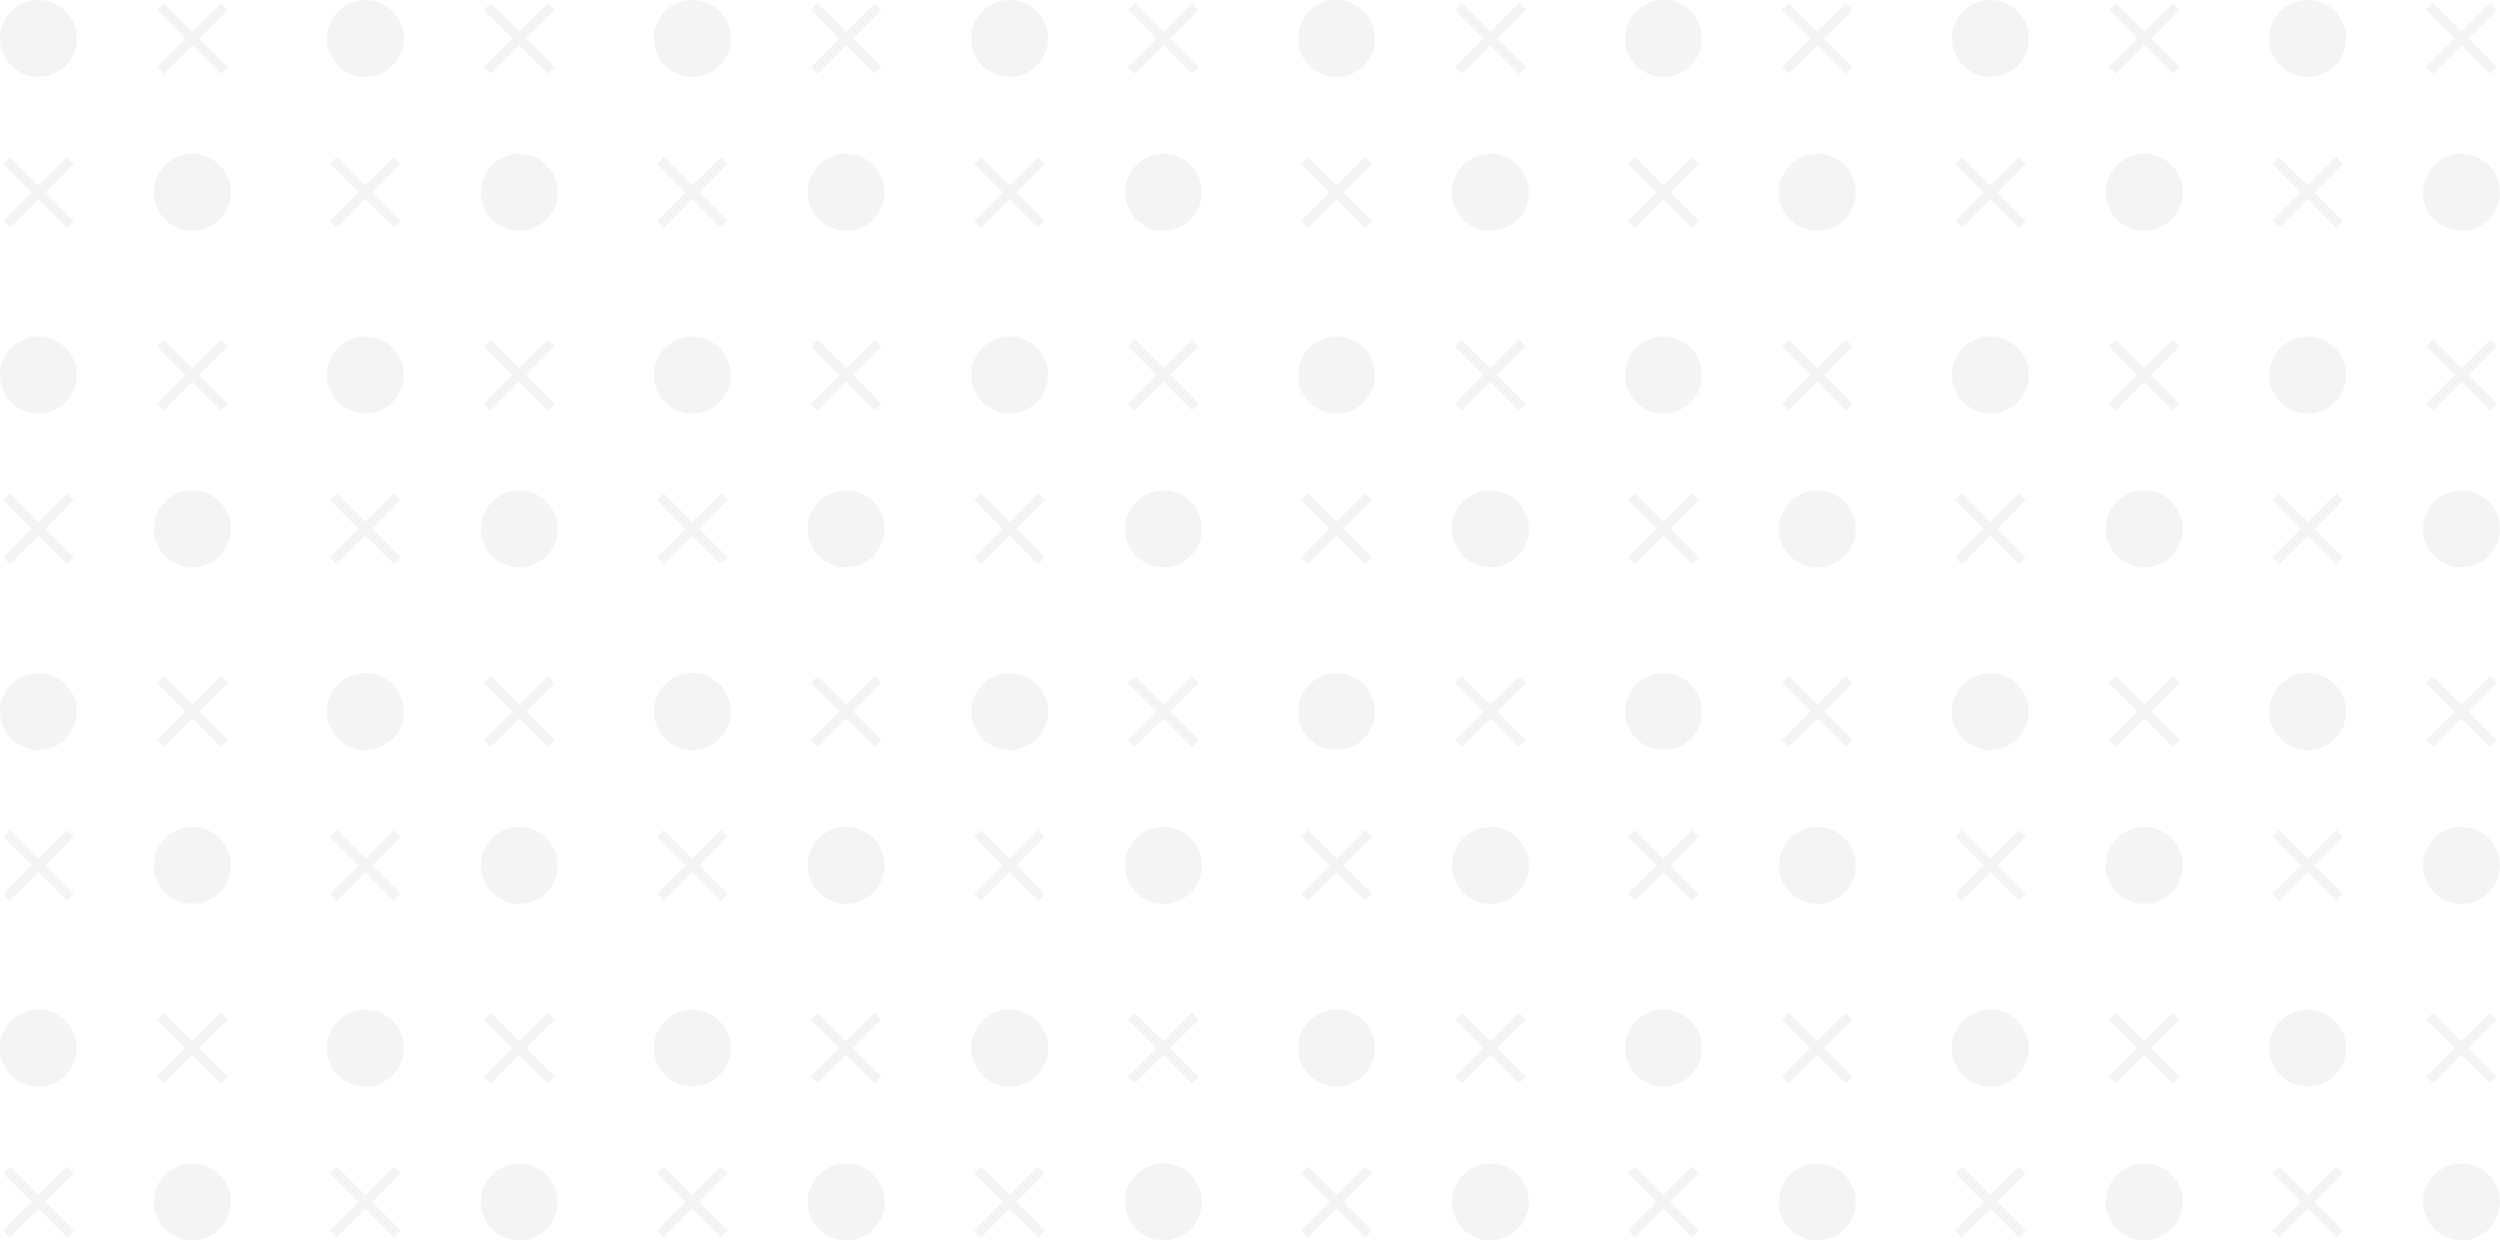 <?xml version="1.0" encoding="UTF-8"?>
<svg width="260px" height="129px" viewBox="0 0 260 129" version="1.1" xmlns="http://www.w3.org/2000/svg" xmlns:xlink="http://www.w3.org/1999/xlink">
    <title>编组 14</title>
    <g id="v2" stroke="none" stroke-width="1" fill="none" fill-rule="evenodd" opacity="0.05">
        <g id="编组-14" fill="#1A161F" fill-rule="nonzero">
            <path d="M72,8 C74.209,8 76,6.209 76,4 C76,1.791 74.209,0 72,0 C69.791,0 68,1.791 68,4 C68,6.209 69.791,8 72,8 Z M72,7 C73.657,7 75,5.657 75,4 C75,2.343 73.657,1 72,1 C70.343,1 69,2.343 69,4 C69,5.657 70.343,7 72,7 Z M88.707,4 L91.682,1.025 L90.975,0.318 L88,3.293 L85.025,0.318 L84.318,1.025 L87.293,4 L84.318,6.975 L85.025,7.682 L88,4.707 L90.975,7.682 L91.682,6.975 L88.707,4 Z M88,24 C90.209,24 92,22.209 92,20 C92,17.791 90.209,16 88,16 C85.791,16 84,17.791 84,20 C84,22.209 85.791,24 88,24 Z M88,23 C89.657,23 91,21.657 91,20 C91,18.343 89.657,17 88,17 C86.343,17 85,18.343 85,20 C85,21.657 86.343,23 88,23 Z M72.707,20 L75.682,17.025 L74.975,16.318 L72,19.293 L69.025,16.318 L68.318,17.025 L71.293,20 L68.318,22.975 L69.025,23.682 L72,20.707 L74.975,23.682 L75.682,22.975 L72.707,20 Z" id="Combined-Shape"></path>
            <path d="M105,8 C107.209,8 109,6.209 109,4 C109,1.791 107.209,0 105,0 C102.791,0 101,1.791 101,4 C101,6.209 102.791,8 105,8 Z M105,7 C106.657,7 108,5.657 108,4 C108,2.343 106.657,1 105,1 C103.343,1 102,2.343 102,4 C102,5.657 103.343,7 105,7 Z M121.707,4 L124.682,1.025 L123.975,0.318 L121,3.293 L118.025,0.318 L117.318,1.025 L120.293,4 L117.318,6.975 L118.025,7.682 L121,4.707 L123.975,7.682 L124.682,6.975 L121.707,4 Z M121,24 C123.209,24 125,22.209 125,20 C125,17.791 123.209,16 121,16 C118.791,16 117,17.791 117,20 C117,22.209 118.791,24 121,24 Z M121,23 C122.657,23 124,21.657 124,20 C124,18.343 122.657,17 121,17 C119.343,17 118,18.343 118,20 C118,21.657 119.343,23 121,23 Z M105.707,20 L108.682,17.025 L107.975,16.318 L105,19.293 L102.025,16.318 L101.318,17.025 L104.293,20 L101.318,22.975 L102.025,23.682 L105,20.707 L107.975,23.682 L108.682,22.975 L105.707,20 Z" id="Combined-Shape"></path>
            <path d="M72,43 C74.209,43 76,41.209 76,39 C76,36.791 74.209,35 72,35 C69.791,35 68,36.791 68,39 C68,41.209 69.791,43 72,43 Z M72,42 C73.657,42 75,40.657 75,39 C75,37.343 73.657,36 72,36 C70.343,36 69,37.343 69,39 C69,40.657 70.343,42 72,42 Z M88.707,39 L91.682,36.025 L90.975,35.318 L88,38.293 L85.025,35.318 L84.318,36.025 L87.293,39 L84.318,41.975 L85.025,42.682 L88,39.707 L90.975,42.682 L91.682,41.975 L88.707,39 Z M88,59 C90.209,59 92,57.209 92,55 C92,52.791 90.209,51 88,51 C85.791,51 84,52.791 84,55 C84,57.209 85.791,59 88,59 Z M88,58 C89.657,58 91,56.657 91,55 C91,53.343 89.657,52 88,52 C86.343,52 85,53.343 85,55 C85,56.657 86.343,58 88,58 Z M72.707,55 L75.682,52.025 L74.975,51.318 L72,54.293 L69.025,51.318 L68.318,52.025 L71.293,55 L68.318,57.975 L69.025,58.682 L72,55.707 L74.975,58.682 L75.682,57.975 L72.707,55 Z" id="Combined-Shape"></path>
            <path d="M105,43 C107.209,43 109,41.209 109,39 C109,36.791 107.209,35 105,35 C102.791,35 101,36.791 101,39 C101,41.209 102.791,43 105,43 Z M105,42 C106.657,42 108,40.657 108,39 C108,37.343 106.657,36 105,36 C103.343,36 102,37.343 102,39 C102,40.657 103.343,42 105,42 Z M121.707,39 L124.682,36.025 L123.975,35.318 L121,38.293 L118.025,35.318 L117.318,36.025 L120.293,39 L117.318,41.975 L118.025,42.682 L121,39.707 L123.975,42.682 L124.682,41.975 L121.707,39 Z M121,59 C123.209,59 125,57.209 125,55 C125,52.791 123.209,51 121,51 C118.791,51 117,52.791 117,55 C117,57.209 118.791,59 121,59 Z M121,58 C122.657,58 124,56.657 124,55 C124,53.343 122.657,52 121,52 C119.343,52 118,53.343 118,55 C118,56.657 119.343,58 121,58 Z M105.707,55 L108.682,52.025 L107.975,51.318 L105,54.293 L102.025,51.318 L101.318,52.025 L104.293,55 L101.318,57.975 L102.025,58.682 L105,55.707 L107.975,58.682 L108.682,57.975 L105.707,55 Z" id="Combined-Shape"></path>
            <path d="M4,8 C6.209,8 8,6.209 8,4 C8,1.791 6.209,0 4,0 C1.791,0 0,1.791 0,4 C0,6.209 1.791,8 4,8 Z M4,7 C5.657,7 7,5.657 7,4 C7,2.343 5.657,1 4,1 C2.343,1 1,2.343 1,4 C1,5.657 2.343,7 4,7 Z M20.707,4 L23.682,1.025 L22.975,0.318 L20,3.293 L17.025,0.318 L16.318,1.025 L19.293,4 L16.318,6.975 L17.025,7.682 L20,4.707 L22.975,7.682 L23.682,6.975 L20.707,4 Z M20,24 C22.209,24 24,22.209 24,20 C24,17.791 22.209,16 20,16 C17.791,16 16,17.791 16,20 C16,22.209 17.791,24 20,24 Z M20,23 C21.657,23 23,21.657 23,20 C23,18.343 21.657,17 20,17 C18.343,17 17,18.343 17,20 C17,21.657 18.343,23 20,23 Z M4.707,20 L7.682,17.025 L6.975,16.318 L4,19.293 L1.025,16.318 L0.318,17.025 L3.293,20 L0.318,22.975 L1.025,23.682 L4,20.707 L6.975,23.682 L7.682,22.975 L4.707,20 Z" id="Combined-Shape"></path>
            <path d="M38,8 C40.209,8 42,6.209 42,4 C42,1.791 40.209,0 38,0 C35.791,0 34,1.791 34,4 C34,6.209 35.791,8 38,8 Z M38,7 C39.657,7 41,5.657 41,4 C41,2.343 39.657,1 38,1 C36.343,1 35,2.343 35,4 C35,5.657 36.343,7 38,7 Z M54.707,4 L57.682,1.025 L56.975,0.318 L54,3.293 L51.025,0.318 L50.318,1.025 L53.293,4 L50.318,6.975 L51.025,7.682 L54,4.707 L56.975,7.682 L57.682,6.975 L54.707,4 Z M54,24 C56.209,24 58,22.209 58,20 C58,17.791 56.209,16 54,16 C51.791,16 50,17.791 50,20 C50,22.209 51.791,24 54,24 Z M54,23 C55.657,23 57,21.657 57,20 C57,18.343 55.657,17 54,17 C52.343,17 51,18.343 51,20 C51,21.657 52.343,23 54,23 Z M38.707,20 L41.682,17.025 L40.975,16.318 L38,19.293 L35.025,16.318 L34.318,17.025 L37.293,20 L34.318,22.975 L35.025,23.682 L38,20.707 L40.975,23.682 L41.682,22.975 L38.707,20 Z" id="Combined-Shape"></path>
            <path d="M4,43 C6.209,43 8,41.209 8,39 C8,36.791 6.209,35 4,35 C1.791,35 0,36.791 0,39 C0,41.209 1.791,43 4,43 Z M4,42 C5.657,42 7,40.657 7,39 C7,37.343 5.657,36 4,36 C2.343,36 1,37.343 1,39 C1,40.657 2.343,42 4,42 Z M20.707,39 L23.682,36.025 L22.975,35.318 L20,38.293 L17.025,35.318 L16.318,36.025 L19.293,39 L16.318,41.975 L17.025,42.682 L20,39.707 L22.975,42.682 L23.682,41.975 L20.707,39 Z M20,59 C22.209,59 24,57.209 24,55 C24,52.791 22.209,51 20,51 C17.791,51 16,52.791 16,55 C16,57.209 17.791,59 20,59 Z M20,58 C21.657,58 23,56.657 23,55 C23,53.343 21.657,52 20,52 C18.343,52 17,53.343 17,55 C17,56.657 18.343,58 20,58 Z M4.707,55 L7.682,52.025 L6.975,51.318 L4,54.293 L1.025,51.318 L0.318,52.025 L3.293,55 L0.318,57.975 L1.025,58.682 L4,55.707 L6.975,58.682 L7.682,57.975 L4.707,55 Z" id="Combined-Shape"></path>
            <path d="M38,43 C40.209,43 42,41.209 42,39 C42,36.791 40.209,35 38,35 C35.791,35 34,36.791 34,39 C34,41.209 35.791,43 38,43 Z M38,42 C39.657,42 41,40.657 41,39 C41,37.343 39.657,36 38,36 C36.343,36 35,37.343 35,39 C35,40.657 36.343,42 38,42 Z M54.707,39 L57.682,36.025 L56.975,35.318 L54,38.293 L51.025,35.318 L50.318,36.025 L53.293,39 L50.318,41.975 L51.025,42.682 L54,39.707 L56.975,42.682 L57.682,41.975 L54.707,39 Z M54,59 C56.209,59 58,57.209 58,55 C58,52.791 56.209,51 54,51 C51.791,51 50,52.791 50,55 C50,57.209 51.791,59 54,59 Z M54,58 C55.657,58 57,56.657 57,55 C57,53.343 55.657,52 54,52 C52.343,52 51,53.343 51,55 C51,56.657 52.343,58 54,58 Z M38.707,55 L41.682,52.025 L40.975,51.318 L38,54.293 L35.025,51.318 L34.318,52.025 L37.293,55 L34.318,57.975 L35.025,58.682 L38,55.707 L40.975,58.682 L41.682,57.975 L38.707,55 Z" id="Combined-Shape"></path>
            <path d="M207,8 C209.209,8 211,6.209 211,4 C211,1.791 209.209,0 207,0 C204.791,0 203,1.791 203,4 C203,6.209 204.791,8 207,8 Z M207,7 C208.657,7 210,5.657 210,4 C210,2.343 208.657,1 207,1 C205.343,1 204,2.343 204,4 C204,5.657 205.343,7 207,7 Z M223.707,4 L226.682,1.025 L225.975,0.318 L223,3.293 L220.025,0.318 L219.318,1.025 L222.293,4 L219.318,6.975 L220.025,7.682 L223,4.707 L225.975,7.682 L226.682,6.975 L223.707,4 Z M223,24 C225.209,24 227,22.209 227,20 C227,17.791 225.209,16 223,16 C220.791,16 219,17.791 219,20 C219,22.209 220.791,24 223,24 Z M223,23 C224.657,23 226,21.657 226,20 C226,18.343 224.657,17 223,17 C221.343,17 220,18.343 220,20 C220,21.657 221.343,23 223,23 Z M207.707,20 L210.682,17.025 L209.975,16.318 L207,19.293 L204.025,16.318 L203.318,17.025 L206.293,20 L203.318,22.975 L204.025,23.682 L207,20.707 L209.975,23.682 L210.682,22.975 L207.707,20 Z" id="Combined-Shape"></path>
            <path d="M240,8 C242.209,8 244,6.209 244,4 C244,1.791 242.209,0 240,0 C237.791,0 236,1.791 236,4 C236,6.209 237.791,8 240,8 Z M240,7 C241.657,7 243,5.657 243,4 C243,2.343 241.657,1 240,1 C238.343,1 237,2.343 237,4 C237,5.657 238.343,7 240,7 Z M256.707,4 L259.682,1.025 L258.975,0.318 L256,3.293 L253.025,0.318 L252.318,1.025 L255.293,4 L252.318,6.975 L253.025,7.682 L256,4.707 L258.975,7.682 L259.682,6.975 L256.707,4 Z M256,24 C258.209,24 260,22.209 260,20 C260,17.791 258.209,16 256,16 C253.791,16 252,17.791 252,20 C252,22.209 253.791,24 256,24 Z M256,23 C257.657,23 259,21.657 259,20 C259,18.343 257.657,17 256,17 C254.343,17 253,18.343 253,20 C253,21.657 254.343,23 256,23 Z M240.707,20 L243.682,17.025 L242.975,16.318 L240,19.293 L237.025,16.318 L236.318,17.025 L239.293,20 L236.318,22.975 L237.025,23.682 L240,20.707 L242.975,23.682 L243.682,22.975 L240.707,20 Z" id="Combined-Shape"></path>
            <path d="M207,43 C209.209,43 211,41.209 211,39 C211,36.791 209.209,35 207,35 C204.791,35 203,36.791 203,39 C203,41.209 204.791,43 207,43 Z M207,42 C208.657,42 210,40.657 210,39 C210,37.343 208.657,36 207,36 C205.343,36 204,37.343 204,39 C204,40.657 205.343,42 207,42 Z M223.707,39 L226.682,36.025 L225.975,35.318 L223,38.293 L220.025,35.318 L219.318,36.025 L222.293,39 L219.318,41.975 L220.025,42.682 L223,39.707 L225.975,42.682 L226.682,41.975 L223.707,39 Z M223,59 C225.209,59 227,57.209 227,55 C227,52.791 225.209,51 223,51 C220.791,51 219,52.791 219,55 C219,57.209 220.791,59 223,59 Z M223,58 C224.657,58 226,56.657 226,55 C226,53.343 224.657,52 223,52 C221.343,52 220,53.343 220,55 C220,56.657 221.343,58 223,58 Z M207.707,55 L210.682,52.025 L209.975,51.318 L207,54.293 L204.025,51.318 L203.318,52.025 L206.293,55 L203.318,57.975 L204.025,58.682 L207,55.707 L209.975,58.682 L210.682,57.975 L207.707,55 Z" id="Combined-Shape"></path>
            <path d="M240,43 C242.209,43 244,41.209 244,39 C244,36.791 242.209,35 240,35 C237.791,35 236,36.791 236,39 C236,41.209 237.791,43 240,43 Z M240,42 C241.657,42 243,40.657 243,39 C243,37.343 241.657,36 240,36 C238.343,36 237,37.343 237,39 C237,40.657 238.343,42 240,42 Z M256.707,39 L259.682,36.025 L258.975,35.318 L256,38.293 L253.025,35.318 L252.318,36.025 L255.293,39 L252.318,41.975 L253.025,42.682 L256,39.707 L258.975,42.682 L259.682,41.975 L256.707,39 Z M256,59 C258.209,59 260,57.209 260,55 C260,52.791 258.209,51 256,51 C253.791,51 252,52.791 252,55 C252,57.209 253.791,59 256,59 Z M256,58 C257.657,58 259,56.657 259,55 C259,53.343 257.657,52 256,52 C254.343,52 253,53.343 253,55 C253,56.657 254.343,58 256,58 Z M240.707,55 L243.682,52.025 L242.975,51.318 L240,54.293 L237.025,51.318 L236.318,52.025 L239.293,55 L236.318,57.975 L237.025,58.682 L240,55.707 L242.975,58.682 L243.682,57.975 L240.707,55 Z" id="Combined-Shape"></path>
            <path d="M139,8 C141.209,8 143,6.209 143,4 C143,1.791 141.209,0 139,0 C136.791,0 135,1.791 135,4 C135,6.209 136.791,8 139,8 Z M139,7 C140.657,7 142,5.657 142,4 C142,2.343 140.657,1 139,1 C137.343,1 136,2.343 136,4 C136,5.657 137.343,7 139,7 Z M155.707,4 L158.682,1.025 L157.975,0.318 L155,3.293 L152.025,0.318 L151.318,1.025 L154.293,4 L151.318,6.975 L152.025,7.682 L155,4.707 L157.975,7.682 L158.682,6.975 L155.707,4 Z M155,24 C157.209,24 159,22.209 159,20 C159,17.791 157.209,16 155,16 C152.791,16 151,17.791 151,20 C151,22.209 152.791,24 155,24 Z M155,23 C156.657,23 158,21.657 158,20 C158,18.343 156.657,17 155,17 C153.343,17 152,18.343 152,20 C152,21.657 153.343,23 155,23 Z M139.707,20 L142.682,17.025 L141.975,16.318 L139,19.293 L136.025,16.318 L135.318,17.025 L138.293,20 L135.318,22.975 L136.025,23.682 L139,20.707 L141.975,23.682 L142.682,22.975 L139.707,20 Z" id="Combined-Shape"></path>
            <path d="M173,8 C175.209,8 177,6.209 177,4 C177,1.791 175.209,0 173,0 C170.791,0 169,1.791 169,4 C169,6.209 170.791,8 173,8 Z M173,7 C174.657,7 176,5.657 176,4 C176,2.343 174.657,1 173,1 C171.343,1 170,2.343 170,4 C170,5.657 171.343,7 173,7 Z M189.707,4 L192.682,1.025 L191.975,0.318 L189,3.293 L186.025,0.318 L185.318,1.025 L188.293,4 L185.318,6.975 L186.025,7.682 L189,4.707 L191.975,7.682 L192.682,6.975 L189.707,4 Z M189,24 C191.209,24 193,22.209 193,20 C193,17.791 191.209,16 189,16 C186.791,16 185,17.791 185,20 C185,22.209 186.791,24 189,24 Z M189,23 C190.657,23 192,21.657 192,20 C192,18.343 190.657,17 189,17 C187.343,17 186,18.343 186,20 C186,21.657 187.343,23 189,23 Z M173.707,20 L176.682,17.025 L175.975,16.318 L173,19.293 L170.025,16.318 L169.318,17.025 L172.293,20 L169.318,22.975 L170.025,23.682 L173,20.707 L175.975,23.682 L176.682,22.975 L173.707,20 Z" id="Combined-Shape"></path>
            <path d="M139,43 C141.209,43 143,41.209 143,39 C143,36.791 141.209,35 139,35 C136.791,35 135,36.791 135,39 C135,41.209 136.791,43 139,43 Z M139,42 C140.657,42 142,40.657 142,39 C142,37.343 140.657,36 139,36 C137.343,36 136,37.343 136,39 C136,40.657 137.343,42 139,42 Z M155.707,39 L158.682,36.025 L157.975,35.318 L155,38.293 L152.025,35.318 L151.318,36.025 L154.293,39 L151.318,41.975 L152.025,42.682 L155,39.707 L157.975,42.682 L158.682,41.975 L155.707,39 Z M155,59 C157.209,59 159,57.209 159,55 C159,52.791 157.209,51 155,51 C152.791,51 151,52.791 151,55 C151,57.209 152.791,59 155,59 Z M155,58 C156.657,58 158,56.657 158,55 C158,53.343 156.657,52 155,52 C153.343,52 152,53.343 152,55 C152,56.657 153.343,58 155,58 Z M139.707,55 L142.682,52.025 L141.975,51.318 L139,54.293 L136.025,51.318 L135.318,52.025 L138.293,55 L135.318,57.975 L136.025,58.682 L139,55.707 L141.975,58.682 L142.682,57.975 L139.707,55 Z" id="Combined-Shape"></path>
            <path d="M173,43 C175.209,43 177,41.209 177,39 C177,36.791 175.209,35 173,35 C170.791,35 169,36.791 169,39 C169,41.209 170.791,43 173,43 Z M173,42 C174.657,42 176,40.657 176,39 C176,37.343 174.657,36 173,36 C171.343,36 170,37.343 170,39 C170,40.657 171.343,42 173,42 Z M189.707,39 L192.682,36.025 L191.975,35.318 L189,38.293 L186.025,35.318 L185.318,36.025 L188.293,39 L185.318,41.975 L186.025,42.682 L189,39.707 L191.975,42.682 L192.682,41.975 L189.707,39 Z M189,59 C191.209,59 193,57.209 193,55 C193,52.791 191.209,51 189,51 C186.791,51 185,52.791 185,55 C185,57.209 186.791,59 189,59 Z M189,58 C190.657,58 192,56.657 192,55 C192,53.343 190.657,52 189,52 C187.343,52 186,53.343 186,55 C186,56.657 187.343,58 189,58 Z M173.707,55 L176.682,52.025 L175.975,51.318 L173,54.293 L170.025,51.318 L169.318,52.025 L172.293,55 L169.318,57.975 L170.025,58.682 L173,55.707 L175.975,58.682 L176.682,57.975 L173.707,55 Z" id="Combined-Shape"></path>
            <path d="M72,78 C74.209,78 76,76.209 76,74 C76,71.791 74.209,70 72,70 C69.791,70 68,71.791 68,74 C68,76.209 69.791,78 72,78 Z M72,77 C73.657,77 75,75.657 75,74 C75,72.343 73.657,71 72,71 C70.343,71 69,72.343 69,74 C69,75.657 70.343,77 72,77 Z M88.707,74 L91.682,71.025 L90.975,70.318 L88,73.293 L85.025,70.318 L84.318,71.025 L87.293,74 L84.318,76.975 L85.025,77.682 L88,74.707 L90.975,77.682 L91.682,76.975 L88.707,74 Z M88,94 C90.209,94 92,92.209 92,90 C92,87.791 90.209,86 88,86 C85.791,86 84,87.791 84,90 C84,92.209 85.791,94 88,94 Z M88,93 C89.657,93 91,91.657 91,90 C91,88.343 89.657,87 88,87 C86.343,87 85,88.343 85,90 C85,91.657 86.343,93 88,93 Z M72.707,90 L75.682,87.025 L74.975,86.318 L72,89.293 L69.025,86.318 L68.318,87.025 L71.293,90 L68.318,92.975 L69.025,93.682 L72,90.707 L74.975,93.682 L75.682,92.975 L72.707,90 Z" id="Combined-Shape"></path>
            <path d="M105,78 C107.209,78 109,76.209 109,74 C109,71.791 107.209,70 105,70 C102.791,70 101,71.791 101,74 C101,76.209 102.791,78 105,78 Z M105,77 C106.657,77 108,75.657 108,74 C108,72.343 106.657,71 105,71 C103.343,71 102,72.343 102,74 C102,75.657 103.343,77 105,77 Z M121.707,74 L124.682,71.025 L123.975,70.318 L121,73.293 L118.025,70.318 L117.318,71.025 L120.293,74 L117.318,76.975 L118.025,77.682 L121,74.707 L123.975,77.682 L124.682,76.975 L121.707,74 Z M121,94 C123.209,94 125,92.209 125,90 C125,87.791 123.209,86 121,86 C118.791,86 117,87.791 117,90 C117,92.209 118.791,94 121,94 Z M121,93 C122.657,93 124,91.657 124,90 C124,88.343 122.657,87 121,87 C119.343,87 118,88.343 118,90 C118,91.657 119.343,93 121,93 Z M105.707,90 L108.682,87.025 L107.975,86.318 L105,89.293 L102.025,86.318 L101.318,87.025 L104.293,90 L101.318,92.975 L102.025,93.682 L105,90.707 L107.975,93.682 L108.682,92.975 L105.707,90 Z" id="Combined-Shape"></path>
            <path d="M72,113 C74.209,113 76,111.209 76,109 C76,106.791 74.209,105 72,105 C69.791,105 68,106.791 68,109 C68,111.209 69.791,113 72,113 Z M72,112 C73.657,112 75,110.657 75,109 C75,107.343 73.657,106 72,106 C70.343,106 69,107.343 69,109 C69,110.657 70.343,112 72,112 Z M88.707,109 L91.682,106.025 L90.975,105.318 L88,108.293 L85.025,105.318 L84.318,106.025 L87.293,109 L84.318,111.975 L85.025,112.682 L88,109.707 L90.975,112.682 L91.682,111.975 L88.707,109 Z M88,129 C90.209,129 92,127.209 92,125 C92,122.791 90.209,121 88,121 C85.791,121 84,122.791 84,125 C84,127.209 85.791,129 88,129 Z M88,128 C89.657,128 91,126.657 91,125 C91,123.343 89.657,122 88,122 C86.343,122 85,123.343 85,125 C85,126.657 86.343,128 88,128 Z M72.707,125 L75.682,122.025 L74.975,121.318 L72,124.293 L69.025,121.318 L68.318,122.025 L71.293,125 L68.318,127.975 L69.025,128.682 L72,125.707 L74.975,128.682 L75.682,127.975 L72.707,125 Z" id="Combined-Shape"></path>
            <path d="M105,113 C107.209,113 109,111.209 109,109 C109,106.791 107.209,105 105,105 C102.791,105 101,106.791 101,109 C101,111.209 102.791,113 105,113 Z M105,112 C106.657,112 108,110.657 108,109 C108,107.343 106.657,106 105,106 C103.343,106 102,107.343 102,109 C102,110.657 103.343,112 105,112 Z M121.707,109 L124.682,106.025 L123.975,105.318 L121,108.293 L118.025,105.318 L117.318,106.025 L120.293,109 L117.318,111.975 L118.025,112.682 L121,109.707 L123.975,112.682 L124.682,111.975 L121.707,109 Z M121,129 C123.209,129 125,127.209 125,125 C125,122.791 123.209,121 121,121 C118.791,121 117,122.791 117,125 C117,127.209 118.791,129 121,129 Z M121,128 C122.657,128 124,126.657 124,125 C124,123.343 122.657,122 121,122 C119.343,122 118,123.343 118,125 C118,126.657 119.343,128 121,128 Z M105.707,125 L108.682,122.025 L107.975,121.318 L105,124.293 L102.025,121.318 L101.318,122.025 L104.293,125 L101.318,127.975 L102.025,128.682 L105,125.707 L107.975,128.682 L108.682,127.975 L105.707,125 Z" id="Combined-Shape"></path>
            <path d="M4,78 C6.209,78 8,76.209 8,74 C8,71.791 6.209,70 4,70 C1.791,70 0,71.791 0,74 C0,76.209 1.791,78 4,78 Z M4,77 C5.657,77 7,75.657 7,74 C7,72.343 5.657,71 4,71 C2.343,71 1,72.343 1,74 C1,75.657 2.343,77 4,77 Z M20.707,74 L23.682,71.025 L22.975,70.318 L20,73.293 L17.025,70.318 L16.318,71.025 L19.293,74 L16.318,76.975 L17.025,77.682 L20,74.707 L22.975,77.682 L23.682,76.975 L20.707,74 Z M20,94 C22.209,94 24,92.209 24,90 C24,87.791 22.209,86 20,86 C17.791,86 16,87.791 16,90 C16,92.209 17.791,94 20,94 Z M20,93 C21.657,93 23,91.657 23,90 C23,88.343 21.657,87 20,87 C18.343,87 17,88.343 17,90 C17,91.657 18.343,93 20,93 Z M4.707,90 L7.682,87.025 L6.975,86.318 L4,89.293 L1.025,86.318 L0.318,87.025 L3.293,90 L0.318,92.975 L1.025,93.682 L4,90.707 L6.975,93.682 L7.682,92.975 L4.707,90 Z" id="Combined-Shape"></path>
            <path d="M38,78 C40.209,78 42,76.209 42,74 C42,71.791 40.209,70 38,70 C35.791,70 34,71.791 34,74 C34,76.209 35.791,78 38,78 Z M38,77 C39.657,77 41,75.657 41,74 C41,72.343 39.657,71 38,71 C36.343,71 35,72.343 35,74 C35,75.657 36.343,77 38,77 Z M54.707,74 L57.682,71.025 L56.975,70.318 L54,73.293 L51.025,70.318 L50.318,71.025 L53.293,74 L50.318,76.975 L51.025,77.682 L54,74.707 L56.975,77.682 L57.682,76.975 L54.707,74 Z M54,94 C56.209,94 58,92.209 58,90 C58,87.791 56.209,86 54,86 C51.791,86 50,87.791 50,90 C50,92.209 51.791,94 54,94 Z M54,93 C55.657,93 57,91.657 57,90 C57,88.343 55.657,87 54,87 C52.343,87 51,88.343 51,90 C51,91.657 52.343,93 54,93 Z M38.707,90 L41.682,87.025 L40.975,86.318 L38,89.293 L35.025,86.318 L34.318,87.025 L37.293,90 L34.318,92.975 L35.025,93.682 L38,90.707 L40.975,93.682 L41.682,92.975 L38.707,90 Z" id="Combined-Shape"></path>
            <path d="M4,113 C6.209,113 8,111.209 8,109 C8,106.791 6.209,105 4,105 C1.791,105 0,106.791 0,109 C0,111.209 1.791,113 4,113 Z M4,112 C5.657,112 7,110.657 7,109 C7,107.343 5.657,106 4,106 C2.343,106 1,107.343 1,109 C1,110.657 2.343,112 4,112 Z M20.707,109 L23.682,106.025 L22.975,105.318 L20,108.293 L17.025,105.318 L16.318,106.025 L19.293,109 L16.318,111.975 L17.025,112.682 L20,109.707 L22.975,112.682 L23.682,111.975 L20.707,109 Z M20,129 C22.209,129 24,127.209 24,125 C24,122.791 22.209,121 20,121 C17.791,121 16,122.791 16,125 C16,127.209 17.791,129 20,129 Z M20,128 C21.657,128 23,126.657 23,125 C23,123.343 21.657,122 20,122 C18.343,122 17,123.343 17,125 C17,126.657 18.343,128 20,128 Z M4.707,125 L7.682,122.025 L6.975,121.318 L4,124.293 L1.025,121.318 L0.318,122.025 L3.293,125 L0.318,127.975 L1.025,128.682 L4,125.707 L6.975,128.682 L7.682,127.975 L4.707,125 Z" id="Combined-Shape"></path>
            <path d="M38,113 C40.209,113 42,111.209 42,109 C42,106.791 40.209,105 38,105 C35.791,105 34,106.791 34,109 C34,111.209 35.791,113 38,113 Z M38,112 C39.657,112 41,110.657 41,109 C41,107.343 39.657,106 38,106 C36.343,106 35,107.343 35,109 C35,110.657 36.343,112 38,112 Z M54.707,109 L57.682,106.025 L56.975,105.318 L54,108.293 L51.025,105.318 L50.318,106.025 L53.293,109 L50.318,111.975 L51.025,112.682 L54,109.707 L56.975,112.682 L57.682,111.975 L54.707,109 Z M54,129 C56.209,129 58,127.209 58,125 C58,122.791 56.209,121 54,121 C51.791,121 50,122.791 50,125 C50,127.209 51.791,129 54,129 Z M54,128 C55.657,128 57,126.657 57,125 C57,123.343 55.657,122 54,122 C52.343,122 51,123.343 51,125 C51,126.657 52.343,128 54,128 Z M38.707,125 L41.682,122.025 L40.975,121.318 L38,124.293 L35.025,121.318 L34.318,122.025 L37.293,125 L34.318,127.975 L35.025,128.682 L38,125.707 L40.975,128.682 L41.682,127.975 L38.707,125 Z" id="Combined-Shape"></path>
            <path d="M207,78 C209.209,78 211,76.209 211,74 C211,71.791 209.209,70 207,70 C204.791,70 203,71.791 203,74 C203,76.209 204.791,78 207,78 Z M207,77 C208.657,77 210,75.657 210,74 C210,72.343 208.657,71 207,71 C205.343,71 204,72.343 204,74 C204,75.657 205.343,77 207,77 Z M223.707,74 L226.682,71.025 L225.975,70.318 L223,73.293 L220.025,70.318 L219.318,71.025 L222.293,74 L219.318,76.975 L220.025,77.682 L223,74.707 L225.975,77.682 L226.682,76.975 L223.707,74 Z M223,94 C225.209,94 227,92.209 227,90 C227,87.791 225.209,86 223,86 C220.791,86 219,87.791 219,90 C219,92.209 220.791,94 223,94 Z M223,93 C224.657,93 226,91.657 226,90 C226,88.343 224.657,87 223,87 C221.343,87 220,88.343 220,90 C220,91.657 221.343,93 223,93 Z M207.707,90 L210.682,87.025 L209.975,86.318 L207,89.293 L204.025,86.318 L203.318,87.025 L206.293,90 L203.318,92.975 L204.025,93.682 L207,90.707 L209.975,93.682 L210.682,92.975 L207.707,90 Z" id="Combined-Shape"></path>
            <path d="M240,78 C242.209,78 244,76.209 244,74 C244,71.791 242.209,70 240,70 C237.791,70 236,71.791 236,74 C236,76.209 237.791,78 240,78 Z M240,77 C241.657,77 243,75.657 243,74 C243,72.343 241.657,71 240,71 C238.343,71 237,72.343 237,74 C237,75.657 238.343,77 240,77 Z M256.707,74 L259.682,71.025 L258.975,70.318 L256,73.293 L253.025,70.318 L252.318,71.025 L255.293,74 L252.318,76.975 L253.025,77.682 L256,74.707 L258.975,77.682 L259.682,76.975 L256.707,74 Z M256,94 C258.209,94 260,92.209 260,90 C260,87.791 258.209,86 256,86 C253.791,86 252,87.791 252,90 C252,92.209 253.791,94 256,94 Z M256,93 C257.657,93 259,91.657 259,90 C259,88.343 257.657,87 256,87 C254.343,87 253,88.343 253,90 C253,91.657 254.343,93 256,93 Z M240.707,90 L243.682,87.025 L242.975,86.318 L240,89.293 L237.025,86.318 L236.318,87.025 L239.293,90 L236.318,92.975 L237.025,93.682 L240,90.707 L242.975,93.682 L243.682,92.975 L240.707,90 Z" id="Combined-Shape"></path>
            <path d="M207,113 C209.209,113 211,111.209 211,109 C211,106.791 209.209,105 207,105 C204.791,105 203,106.791 203,109 C203,111.209 204.791,113 207,113 Z M207,112 C208.657,112 210,110.657 210,109 C210,107.343 208.657,106 207,106 C205.343,106 204,107.343 204,109 C204,110.657 205.343,112 207,112 Z M223.707,109 L226.682,106.025 L225.975,105.318 L223,108.293 L220.025,105.318 L219.318,106.025 L222.293,109 L219.318,111.975 L220.025,112.682 L223,109.707 L225.975,112.682 L226.682,111.975 L223.707,109 Z M223,129 C225.209,129 227,127.209 227,125 C227,122.791 225.209,121 223,121 C220.791,121 219,122.791 219,125 C219,127.209 220.791,129 223,129 Z M223,128 C224.657,128 226,126.657 226,125 C226,123.343 224.657,122 223,122 C221.343,122 220,123.343 220,125 C220,126.657 221.343,128 223,128 Z M207.707,125 L210.682,122.025 L209.975,121.318 L207,124.293 L204.025,121.318 L203.318,122.025 L206.293,125 L203.318,127.975 L204.025,128.682 L207,125.707 L209.975,128.682 L210.682,127.975 L207.707,125 Z" id="Combined-Shape"></path>
            <path d="M240,113 C242.209,113 244,111.209 244,109 C244,106.791 242.209,105 240,105 C237.791,105 236,106.791 236,109 C236,111.209 237.791,113 240,113 Z M240,112 C241.657,112 243,110.657 243,109 C243,107.343 241.657,106 240,106 C238.343,106 237,107.343 237,109 C237,110.657 238.343,112 240,112 Z M256.707,109 L259.682,106.025 L258.975,105.318 L256,108.293 L253.025,105.318 L252.318,106.025 L255.293,109 L252.318,111.975 L253.025,112.682 L256,109.707 L258.975,112.682 L259.682,111.975 L256.707,109 Z M256,129 C258.209,129 260,127.209 260,125 C260,122.791 258.209,121 256,121 C253.791,121 252,122.791 252,125 C252,127.209 253.791,129 256,129 Z M256,128 C257.657,128 259,126.657 259,125 C259,123.343 257.657,122 256,122 C254.343,122 253,123.343 253,125 C253,126.657 254.343,128 256,128 Z M240.707,125 L243.682,122.025 L242.975,121.318 L240,124.293 L237.025,121.318 L236.318,122.025 L239.293,125 L236.318,127.975 L237.025,128.682 L240,125.707 L242.975,128.682 L243.682,127.975 L240.707,125 Z" id="Combined-Shape"></path>
            <path d="M139,78 C141.209,78 143,76.209 143,74 C143,71.791 141.209,70 139,70 C136.791,70 135,71.791 135,74 C135,76.209 136.791,78 139,78 Z M139,77 C140.657,77 142,75.657 142,74 C142,72.343 140.657,71 139,71 C137.343,71 136,72.343 136,74 C136,75.657 137.343,77 139,77 Z M155.707,74 L158.682,71.025 L157.975,70.318 L155,73.293 L152.025,70.318 L151.318,71.025 L154.293,74 L151.318,76.975 L152.025,77.682 L155,74.707 L157.975,77.682 L158.682,76.975 L155.707,74 Z M155,94 C157.209,94 159,92.209 159,90 C159,87.791 157.209,86 155,86 C152.791,86 151,87.791 151,90 C151,92.209 152.791,94 155,94 Z M155,93 C156.657,93 158,91.657 158,90 C158,88.343 156.657,87 155,87 C153.343,87 152,88.343 152,90 C152,91.657 153.343,93 155,93 Z M139.707,90 L142.682,87.025 L141.975,86.318 L139,89.293 L136.025,86.318 L135.318,87.025 L138.293,90 L135.318,92.975 L136.025,93.682 L139,90.707 L141.975,93.682 L142.682,92.975 L139.707,90 Z" id="Combined-Shape"></path>
            <path d="M173,78 C175.209,78 177,76.209 177,74 C177,71.791 175.209,70 173,70 C170.791,70 169,71.791 169,74 C169,76.209 170.791,78 173,78 Z M173,77 C174.657,77 176,75.657 176,74 C176,72.343 174.657,71 173,71 C171.343,71 170,72.343 170,74 C170,75.657 171.343,77 173,77 Z M189.707,74 L192.682,71.025 L191.975,70.318 L189,73.293 L186.025,70.318 L185.318,71.025 L188.293,74 L185.318,76.975 L186.025,77.682 L189,74.707 L191.975,77.682 L192.682,76.975 L189.707,74 Z M189,94 C191.209,94 193,92.209 193,90 C193,87.791 191.209,86 189,86 C186.791,86 185,87.791 185,90 C185,92.209 186.791,94 189,94 Z M189,93 C190.657,93 192,91.657 192,90 C192,88.343 190.657,87 189,87 C187.343,87 186,88.343 186,90 C186,91.657 187.343,93 189,93 Z M173.707,90 L176.682,87.025 L175.975,86.318 L173,89.293 L170.025,86.318 L169.318,87.025 L172.293,90 L169.318,92.975 L170.025,93.682 L173,90.707 L175.975,93.682 L176.682,92.975 L173.707,90 Z" id="Combined-Shape"></path>
            <path d="M139,113 C141.209,113 143,111.209 143,109 C143,106.791 141.209,105 139,105 C136.791,105 135,106.791 135,109 C135,111.209 136.791,113 139,113 Z M139,112 C140.657,112 142,110.657 142,109 C142,107.343 140.657,106 139,106 C137.343,106 136,107.343 136,109 C136,110.657 137.343,112 139,112 Z M155.707,109 L158.682,106.025 L157.975,105.318 L155,108.293 L152.025,105.318 L151.318,106.025 L154.293,109 L151.318,111.975 L152.025,112.682 L155,109.707 L157.975,112.682 L158.682,111.975 L155.707,109 Z M155,129 C157.209,129 159,127.209 159,125 C159,122.791 157.209,121 155,121 C152.791,121 151,122.791 151,125 C151,127.209 152.791,129 155,129 Z M155,128 C156.657,128 158,126.657 158,125 C158,123.343 156.657,122 155,122 C153.343,122 152,123.343 152,125 C152,126.657 153.343,128 155,128 Z M139.707,125 L142.682,122.025 L141.975,121.318 L139,124.293 L136.025,121.318 L135.318,122.025 L138.293,125 L135.318,127.975 L136.025,128.682 L139,125.707 L141.975,128.682 L142.682,127.975 L139.707,125 Z" id="Combined-Shape"></path>
            <path d="M173,113 C175.209,113 177,111.209 177,109 C177,106.791 175.209,105 173,105 C170.791,105 169,106.791 169,109 C169,111.209 170.791,113 173,113 Z M173,112 C174.657,112 176,110.657 176,109 C176,107.343 174.657,106 173,106 C171.343,106 170,107.343 170,109 C170,110.657 171.343,112 173,112 Z M189.707,109 L192.682,106.025 L191.975,105.318 L189,108.293 L186.025,105.318 L185.318,106.025 L188.293,109 L185.318,111.975 L186.025,112.682 L189,109.707 L191.975,112.682 L192.682,111.975 L189.707,109 Z M189,129 C191.209,129 193,127.209 193,125 C193,122.791 191.209,121 189,121 C186.791,121 185,122.791 185,125 C185,127.209 186.791,129 189,129 Z M189,128 C190.657,128 192,126.657 192,125 C192,123.343 190.657,122 189,122 C187.343,122 186,123.343 186,125 C186,126.657 187.343,128 189,128 Z M173.707,125 L176.682,122.025 L175.975,121.318 L173,124.293 L170.025,121.318 L169.318,122.025 L172.293,125 L169.318,127.975 L170.025,128.682 L173,125.707 L175.975,128.682 L176.682,127.975 L173.707,125 Z" id="Combined-Shape"></path>
        </g>
    </g>
</svg>